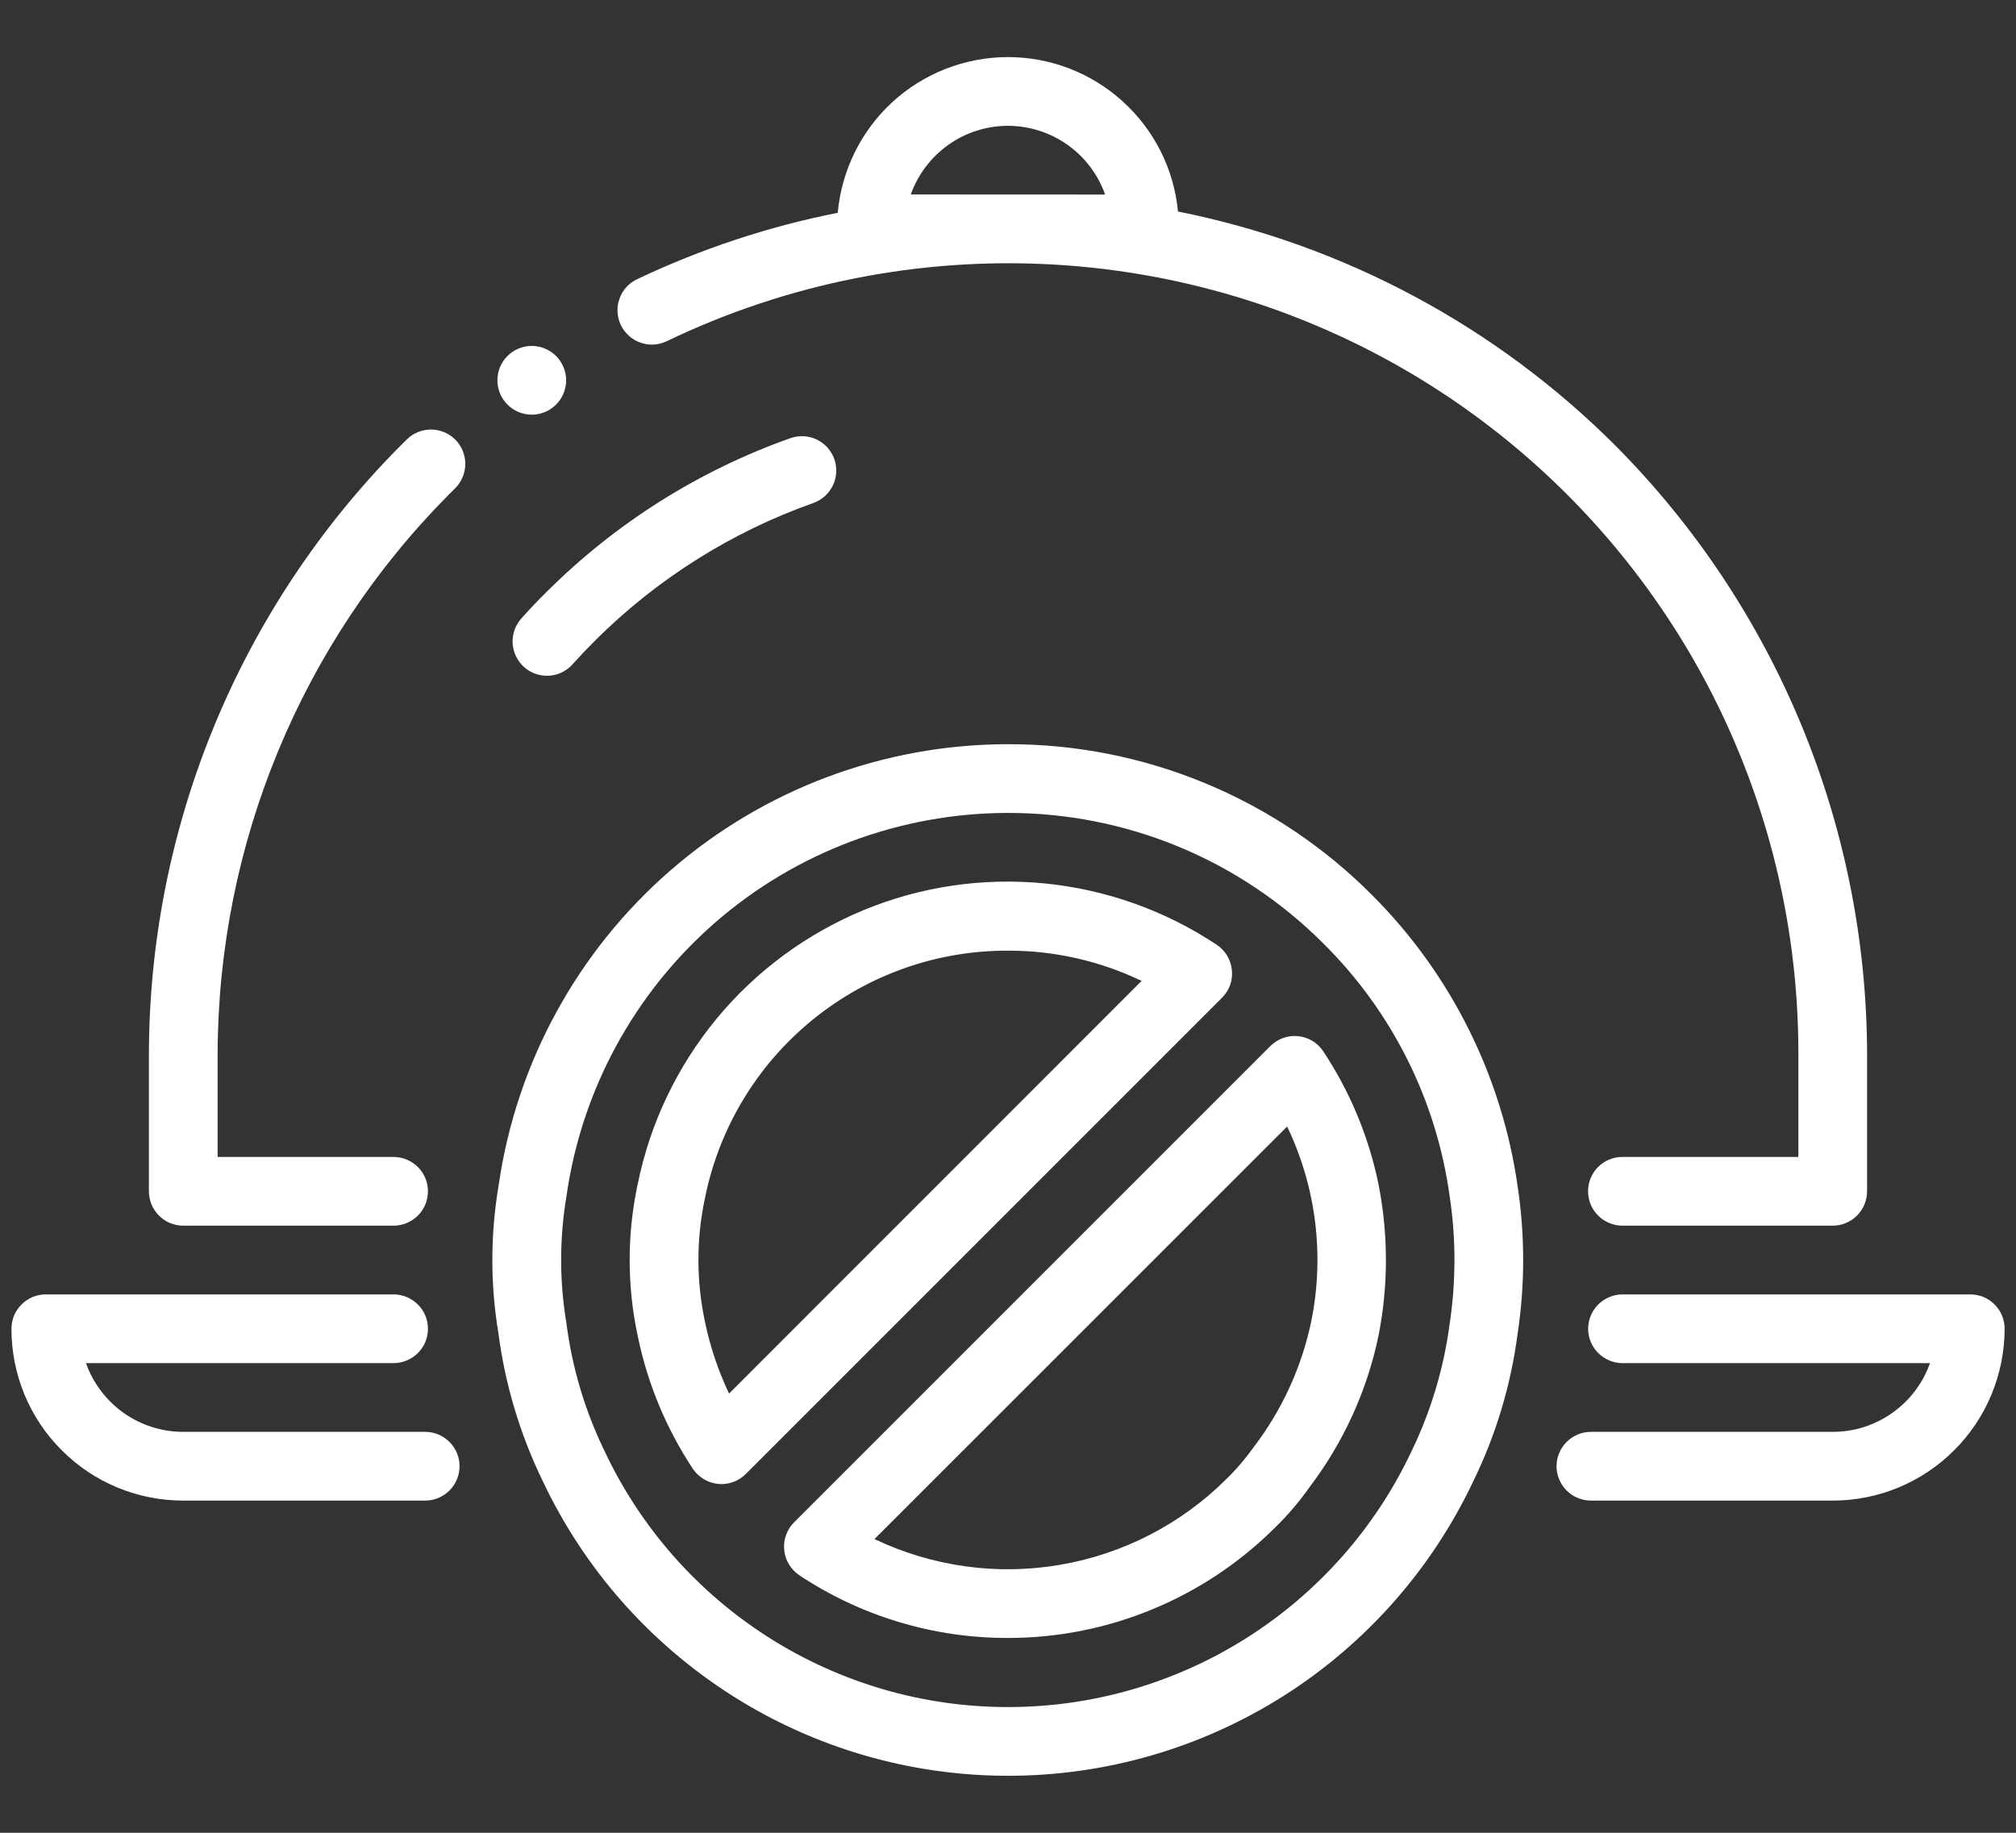 <svg width="22" height="20" viewBox="0 0 22 20" fill="none" xmlns="http://www.w3.org/2000/svg">
    <rect x="0" y="0" width="22" height="20" fill="#333333" stroke="none"/>
    <path
        d="M4.64 15.625H2C1.767 15.625 1.54 15.553 1.35 15.419C1.16 15.284 1.016 15.094 0.938 14.875H4.295C4.394 14.875 4.49 14.835 4.56 14.765C4.631 14.695 4.67 14.6 4.67 14.5C4.67 14.4 4.631 14.305 4.56 14.235C4.49 14.165 4.394 14.125 4.295 14.125H0.5C0.451 14.125 0.402 14.135 0.356 14.153C0.311 14.172 0.27 14.2 0.235 14.235C0.2 14.27 0.172 14.311 0.153 14.357C0.135 14.402 0.125 14.451 0.125 14.5C0.125 14.746 0.173 14.99 0.267 15.218C0.361 15.445 0.499 15.652 0.674 15.826C0.848 16.001 1.055 16.139 1.282 16.233C1.51 16.327 1.754 16.375 2 16.375H4.64C4.739 16.375 4.835 16.335 4.905 16.265C4.975 16.195 5.015 16.099 5.015 16C5.015 15.9 4.975 15.805 4.905 15.735C4.835 15.665 4.739 15.625 4.64 15.625Z"
        fill="#FFFFFF" />
    <path
        d="M21.501 14.125H17.706C17.607 14.125 17.512 14.165 17.441 14.235C17.371 14.305 17.331 14.4 17.331 14.5C17.331 14.6 17.371 14.695 17.441 14.765C17.512 14.835 17.607 14.875 17.706 14.875H21.061C20.984 15.094 20.84 15.284 20.65 15.418C20.46 15.553 20.234 15.625 20.001 15.625H17.361C17.262 15.625 17.166 15.665 17.096 15.735C17.026 15.805 16.986 15.9 16.986 16C16.986 16.099 17.026 16.195 17.096 16.265C17.166 16.335 17.262 16.375 17.361 16.375H20.001C20.498 16.375 20.975 16.177 21.326 15.825C21.678 15.474 21.875 14.997 21.876 14.5C21.876 14.451 21.866 14.402 21.848 14.357C21.829 14.311 21.801 14.27 21.766 14.235C21.731 14.2 21.69 14.172 21.645 14.153C21.599 14.135 21.55 14.125 21.501 14.125Z"
        fill="#FFFFFF" />
    <path
        d="M4.435 4.8L4.367 4.867C2.616 6.631 1.63 9.014 1.625 11.5V13C1.625 13.049 1.635 13.098 1.653 13.143C1.672 13.189 1.7 13.23 1.735 13.265C1.77 13.3 1.811 13.328 1.856 13.347C1.902 13.365 1.951 13.375 2 13.375H4.295C4.394 13.375 4.49 13.335 4.56 13.265C4.631 13.195 4.67 13.1 4.67 13C4.67 12.9 4.631 12.805 4.56 12.735C4.49 12.665 4.394 12.625 4.295 12.625H2.375V11.5C2.38 9.214 3.285 7.022 4.895 5.4L4.965 5.33C5.001 5.295 5.029 5.254 5.048 5.208C5.067 5.163 5.077 5.114 5.078 5.064C5.078 5.015 5.068 4.965 5.05 4.92C5.031 4.874 5.003 4.832 4.968 4.797C4.933 4.762 4.891 4.734 4.845 4.715C4.8 4.697 4.75 4.687 4.701 4.687C4.651 4.688 4.602 4.698 4.557 4.717C4.511 4.736 4.47 4.764 4.435 4.8Z"
        fill="#FFFFFF" />
    <path
        d="M7.277 3.723C8.591 3.091 10.044 2.803 11.5 2.887C12.956 2.97 14.367 3.421 15.601 4.198C16.834 4.975 17.851 6.053 18.555 7.33C19.258 8.607 19.627 10.041 19.625 11.5V12.625H17.705C17.605 12.625 17.51 12.664 17.44 12.734C17.369 12.805 17.33 12.9 17.33 13C17.33 13.099 17.369 13.194 17.44 13.265C17.51 13.335 17.605 13.375 17.705 13.375H20C20.049 13.375 20.098 13.365 20.143 13.346C20.189 13.327 20.23 13.3 20.265 13.265C20.3 13.23 20.327 13.189 20.346 13.143C20.365 13.098 20.375 13.049 20.375 13V11.5C20.369 9.014 19.384 6.63 17.632 4.866C16.327 3.56 14.665 2.67 12.855 2.308C12.811 1.845 12.595 1.416 12.25 1.105C11.906 0.793 11.457 0.621 10.992 0.623C10.528 0.625 10.081 0.8 9.738 1.114C9.396 1.429 9.184 1.859 9.142 2.322C8.385 2.472 7.649 2.716 6.952 3.047C6.907 3.068 6.867 3.098 6.834 3.135C6.801 3.171 6.776 3.214 6.76 3.261C6.743 3.307 6.736 3.357 6.739 3.406C6.742 3.455 6.754 3.503 6.775 3.548C6.797 3.592 6.827 3.632 6.864 3.665C6.9 3.698 6.943 3.723 6.99 3.739C7.037 3.756 7.086 3.763 7.135 3.76C7.184 3.757 7.233 3.744 7.277 3.723ZM11 1.373C11.232 1.373 11.459 1.446 11.649 1.58C11.839 1.714 11.982 1.904 12.06 2.123L9.939 2.122C10.017 1.903 10.161 1.714 10.351 1.579C10.541 1.445 10.767 1.373 11 1.373Z"
        fill="#FFFFFF" />
    <path
        d="M6.248 7.249C6.327 7.161 6.409 7.075 6.493 6.991C7.166 6.32 7.98 5.806 8.876 5.489C8.922 5.472 8.965 5.447 9.002 5.414C9.038 5.381 9.068 5.341 9.089 5.297C9.111 5.252 9.123 5.204 9.125 5.155C9.128 5.106 9.121 5.056 9.105 5.01C9.088 4.964 9.063 4.921 9.03 4.884C8.997 4.848 8.957 4.818 8.913 4.796C8.868 4.775 8.82 4.763 8.771 4.76C8.722 4.758 8.672 4.765 8.626 4.781C7.625 5.136 6.715 5.71 5.963 6.461C5.868 6.554 5.777 6.651 5.689 6.749C5.623 6.823 5.589 6.921 5.594 7.02C5.6 7.119 5.645 7.212 5.719 7.279C5.793 7.345 5.89 7.379 5.989 7.374C6.089 7.368 6.182 7.324 6.248 7.249Z"
        fill="#FFFFFF" />
    <path
        d="M10.998 19.378H10.993C9.93 19.377 8.888 19.074 7.991 18.504C7.093 17.934 6.375 17.121 5.922 16.16C5.675 15.652 5.512 15.108 5.439 14.548C5.35 14.015 5.351 13.471 5.441 12.938C5.633 11.602 6.3 10.38 7.32 9.495C8.339 8.611 9.643 8.123 10.993 8.121H10.998C11.738 8.119 12.47 8.264 13.154 8.548C13.837 8.831 14.457 9.247 14.978 9.772C15.836 10.632 16.391 11.746 16.562 12.948C16.642 13.481 16.642 14.023 16.561 14.556C16.488 15.114 16.325 15.657 16.078 16.163C15.623 17.125 14.904 17.939 14.005 18.508C13.105 19.077 12.063 19.379 10.998 19.378ZM10.998 8.871H10.994C9.823 8.873 8.692 9.296 7.808 10.064C6.925 10.832 6.347 11.892 6.182 13.051C6.105 13.51 6.104 13.979 6.181 14.438C6.243 14.924 6.384 15.396 6.598 15.836C6.991 16.671 7.613 17.376 8.391 17.87C9.169 18.364 10.072 18.628 10.994 18.628H10.998C11.921 18.629 12.825 18.367 13.605 17.873C14.384 17.38 15.008 16.674 15.402 15.84C15.614 15.402 15.755 14.934 15.819 14.451C15.889 13.989 15.89 13.518 15.82 13.056C15.677 12.012 15.195 11.045 14.448 10.302C13.996 9.848 13.459 9.487 12.866 9.241C12.274 8.996 11.639 8.87 10.998 8.871ZM10.995 17.874C10.187 17.875 9.397 17.637 8.723 17.19C8.677 17.159 8.638 17.118 8.61 17.071C8.581 17.023 8.563 16.97 8.558 16.915C8.552 16.859 8.559 16.803 8.578 16.751C8.596 16.699 8.626 16.651 8.666 16.612L13.863 11.415C13.902 11.376 13.95 11.346 14.002 11.327C14.054 11.308 14.11 11.301 14.165 11.307C14.22 11.312 14.273 11.33 14.321 11.358C14.369 11.387 14.409 11.425 14.44 11.472C14.732 11.912 14.937 12.405 15.043 12.922C15.151 13.467 15.151 14.028 15.044 14.572L15.043 14.577C14.918 15.177 14.661 15.74 14.291 16.228C14.179 16.387 14.053 16.535 13.914 16.67C13.53 17.052 13.075 17.356 12.574 17.562C12.074 17.769 11.537 17.875 10.995 17.874ZM9.543 16.795C10.173 17.095 10.88 17.194 11.567 17.076C12.255 16.959 12.889 16.632 13.383 16.14C13.494 16.032 13.594 15.914 13.684 15.788C13.99 15.386 14.204 14.92 14.308 14.425C14.456 13.704 14.364 12.956 14.046 12.293L9.543 16.795ZM7.873 16.195C7.861 16.195 7.849 16.194 7.836 16.193C7.781 16.187 7.728 16.17 7.68 16.141C7.633 16.113 7.592 16.074 7.561 16.028C7.269 15.587 7.065 15.095 6.959 14.577C6.842 14.032 6.842 13.467 6.959 12.922C7.093 12.26 7.388 11.641 7.818 11.119C8.247 10.598 8.799 10.191 9.423 9.932C10.047 9.674 10.726 9.574 11.398 9.64C12.07 9.706 12.716 9.936 13.278 10.31C13.325 10.341 13.363 10.382 13.392 10.429C13.42 10.477 13.438 10.53 13.443 10.585C13.449 10.641 13.442 10.696 13.424 10.749C13.405 10.801 13.375 10.848 13.336 10.887L8.138 16.085C8.068 16.155 7.973 16.195 7.873 16.195ZM11.001 10.374C10.222 10.371 9.466 10.639 8.863 11.132C8.26 11.624 7.846 12.311 7.693 13.075C7.598 13.519 7.598 13.978 7.693 14.422V14.423C7.749 14.694 7.837 14.957 7.956 15.207L12.458 10.704C12.003 10.486 11.505 10.373 11.001 10.374Z"
        fill="#FFFFFF" />
    <path
        d="M5.803 4.525C6.01 4.525 6.178 4.357 6.178 4.15C6.178 3.943 6.01 3.775 5.803 3.775C5.596 3.775 5.428 3.943 5.428 4.15C5.428 4.357 5.596 4.525 5.803 4.525Z"
        fill="#FFFFFF" />
</svg>
